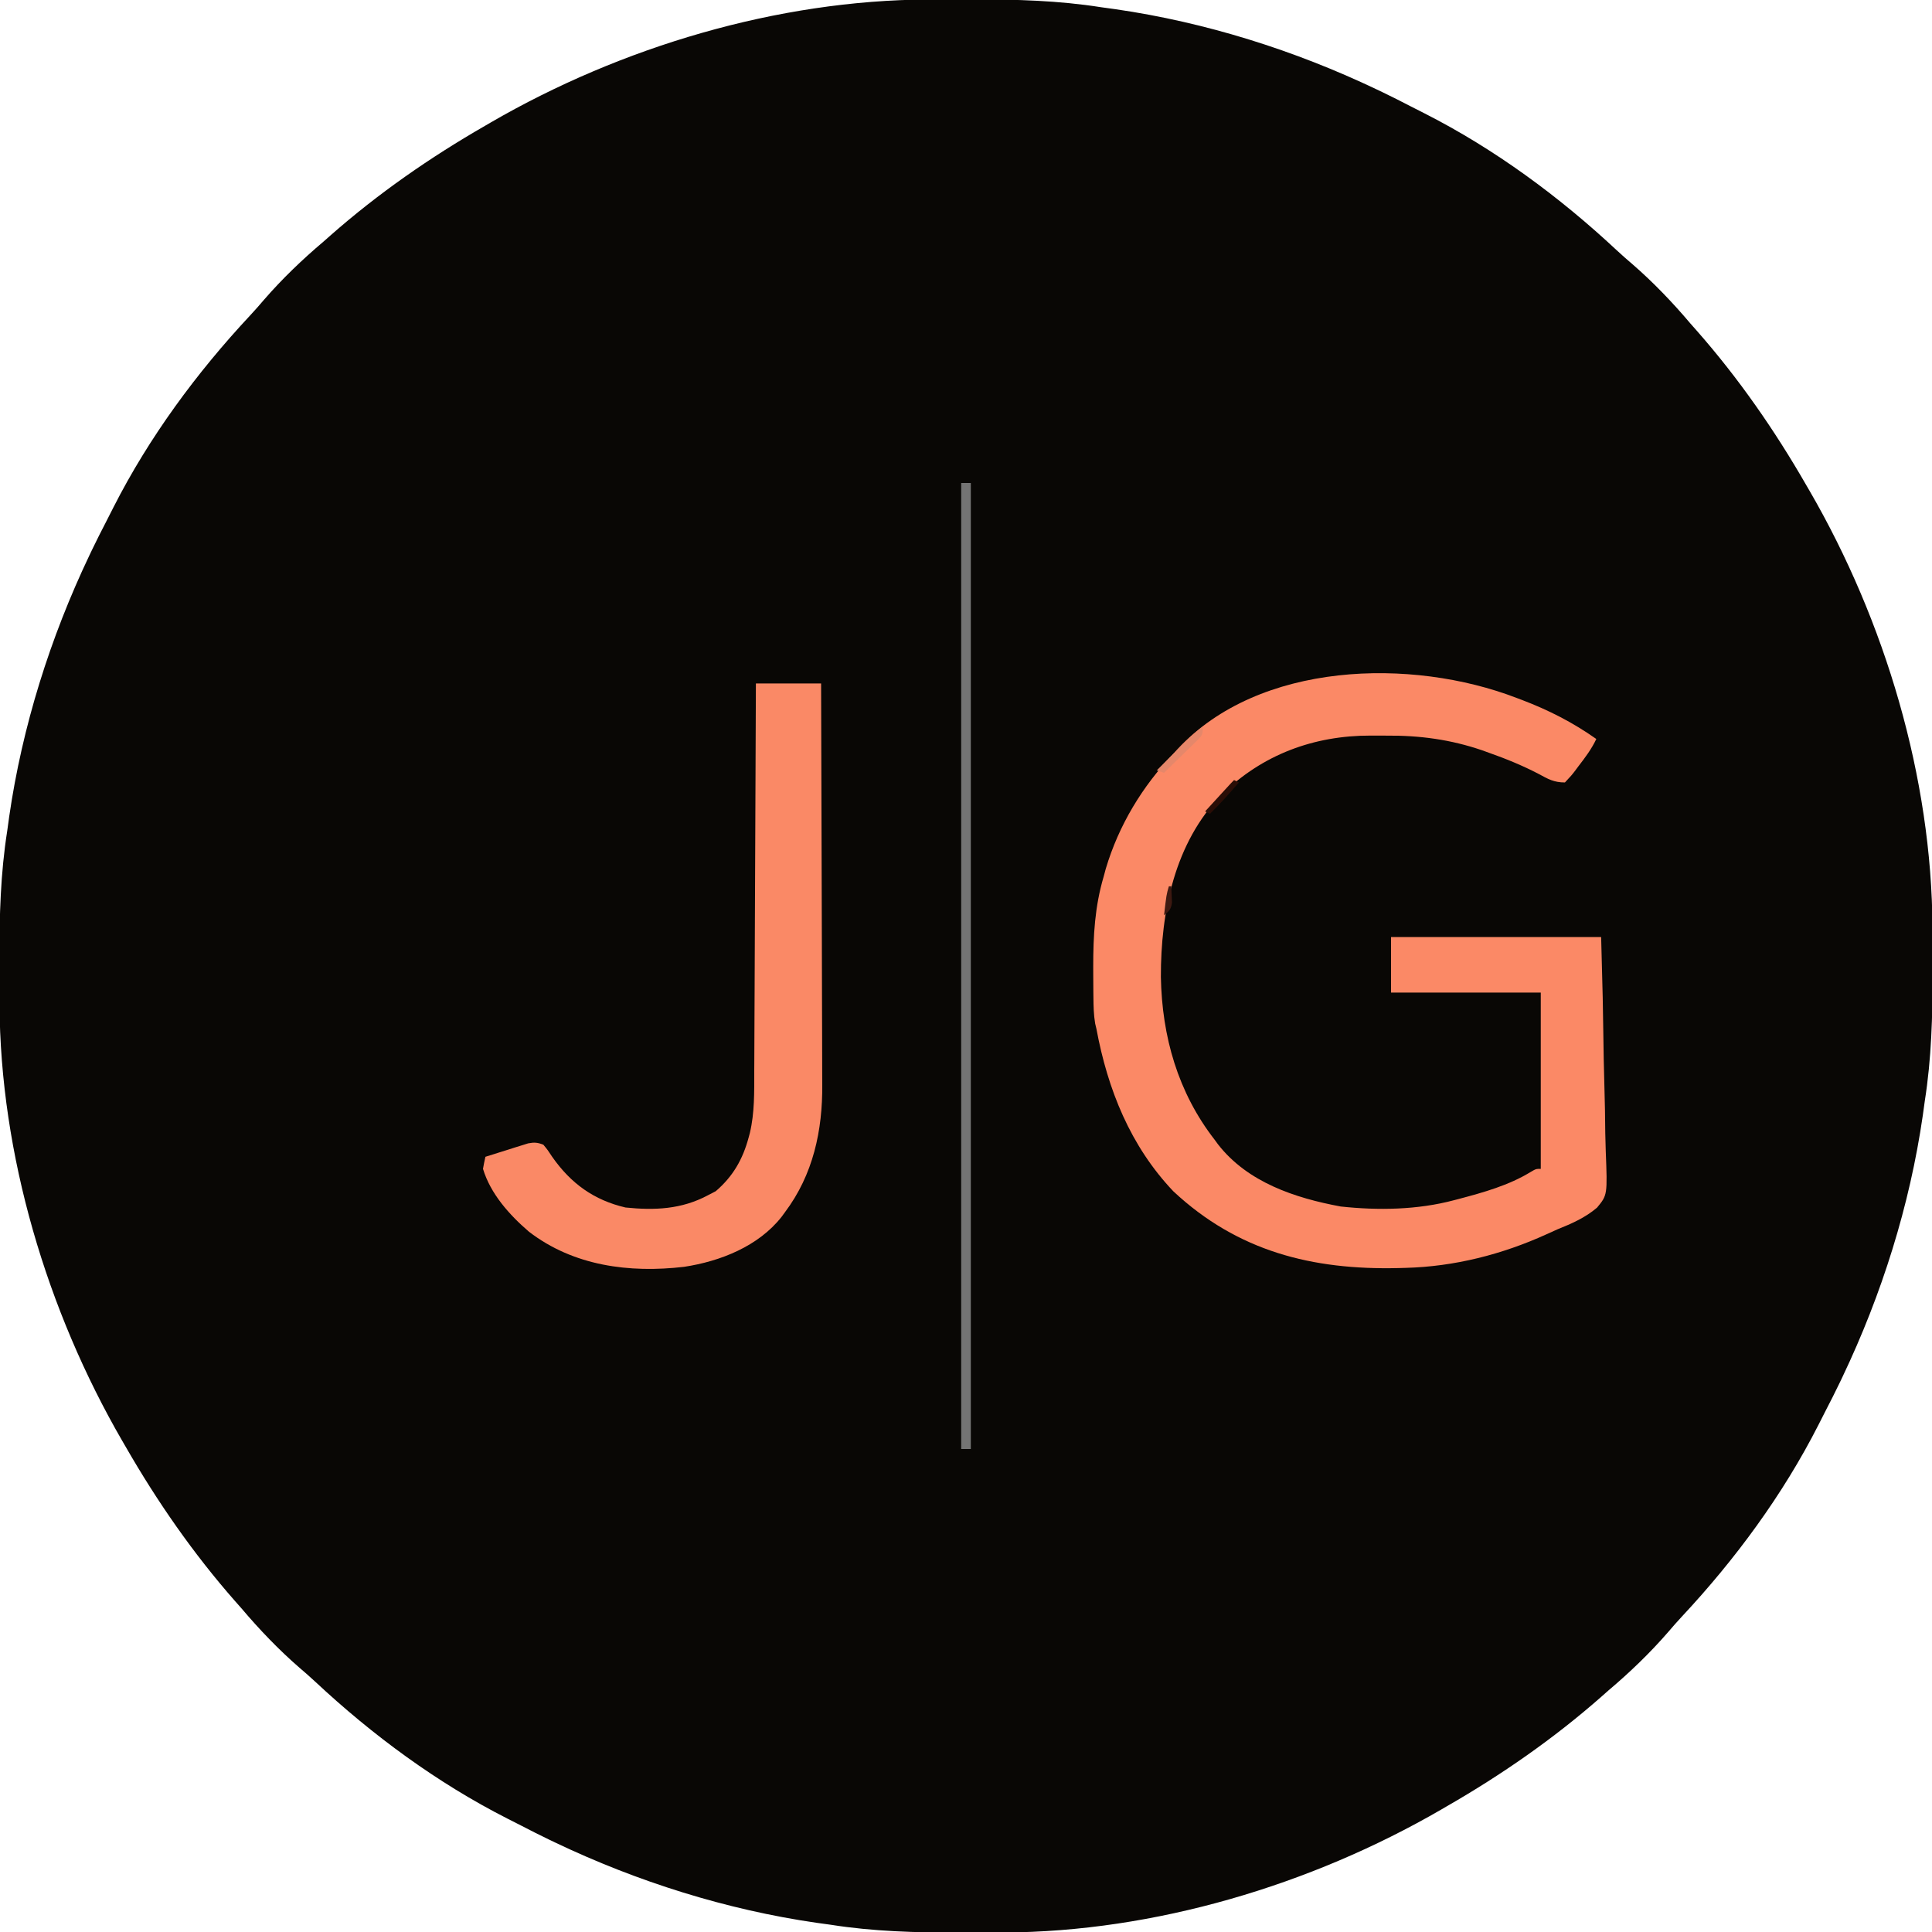 <?xml version="1.0" encoding="UTF-8"?>
<svg version="1.1" xmlns="http://www.w3.org/2000/svg" width="800" height="800">
<path d="M0 0 C1.726 -0.01 1.726 -0.01 3.488 -0.021 C7.179 -0.038 10.871 -0.045 14.562 -0.047 C16.451 -0.048 16.451 -0.048 18.377 -0.05 C36.336 -0.04 53.801 0.398 71.562 3.203 C73.515 3.475 75.468 3.744 77.422 4.012 C114.69 9.394 151.618 21.023 185.562 37.203 C186.333 37.57 187.104 37.938 187.898 38.316 C191.862 40.223 195.786 42.197 199.687 44.23 C201.629 45.238 203.583 46.221 205.539 47.203 C234.491 61.92 261.267 81.65 284.973 103.797 C287.109 105.782 289.277 107.692 291.5 109.578 C300.157 117.094 308.166 125.456 315.562 134.203 C316.829 135.636 316.829 135.636 318.121 137.098 C335.458 156.788 350.503 178.467 363.562 201.203 C364.219 202.329 364.219 202.329 364.888 203.478 C396.114 257.366 415.51 322.141 415.766 384.641 C415.776 386.367 415.776 386.367 415.787 388.128 C415.804 391.82 415.81 395.511 415.812 399.203 C415.814 400.462 415.815 401.721 415.816 403.018 C415.806 420.976 415.367 438.441 412.562 456.203 C412.291 458.156 412.022 460.109 411.754 462.062 C406.372 499.331 394.743 536.258 378.562 570.203 C378.195 570.974 377.828 571.745 377.45 572.539 C375.543 576.503 373.569 580.427 371.535 584.327 C370.528 586.27 369.545 588.224 368.562 590.18 C353.846 619.131 334.115 645.908 311.969 669.613 C309.984 671.75 308.073 673.918 306.188 676.141 C298.671 684.798 290.31 692.806 281.562 700.203 C280.13 701.47 280.13 701.47 278.668 702.762 C258.977 720.099 237.299 735.143 214.562 748.203 C213.436 748.859 213.436 748.859 212.288 749.529 C158.399 780.755 93.624 800.151 31.125 800.406 C29.399 800.417 29.399 800.417 27.637 800.427 C23.946 800.445 20.254 800.451 16.562 800.453 C14.674 800.455 14.674 800.455 12.748 800.456 C-5.211 800.446 -22.676 800.008 -40.438 797.203 C-42.39 796.932 -44.343 796.662 -46.297 796.395 C-83.565 791.012 -120.493 779.383 -154.438 763.203 C-155.208 762.836 -155.979 762.469 -156.773 762.09 C-160.737 760.183 -164.661 758.209 -168.562 756.176 C-170.504 755.168 -172.458 754.185 -174.414 753.203 C-203.366 738.487 -230.142 718.756 -253.848 696.609 C-255.984 694.624 -258.152 692.714 -260.375 690.828 C-269.032 683.312 -277.041 674.951 -284.438 666.203 C-285.282 665.248 -286.126 664.293 -286.996 663.309 C-304.333 643.618 -319.378 621.939 -332.438 599.203 C-332.875 598.452 -333.312 597.702 -333.763 596.928 C-364.989 543.04 -384.385 478.265 -384.641 415.766 C-384.648 414.615 -384.655 413.464 -384.662 412.278 C-384.679 408.586 -384.685 404.895 -384.688 401.203 C-384.689 399.315 -384.689 399.315 -384.691 397.389 C-384.681 379.43 -384.242 361.965 -381.438 344.203 C-381.166 342.25 -380.897 340.297 -380.629 338.344 C-375.247 301.075 -363.618 264.148 -347.438 230.203 C-346.887 229.047 -346.887 229.047 -346.325 227.868 C-344.418 223.904 -342.444 219.98 -340.41 216.079 C-339.403 214.136 -338.42 212.182 -337.438 210.227 C-322.721 181.275 -302.99 154.499 -280.844 130.793 C-278.859 128.657 -276.948 126.489 -275.062 124.266 C-267.546 115.608 -259.185 107.6 -250.438 100.203 C-249.482 99.359 -248.527 98.514 -247.543 97.645 C-227.852 80.307 -206.174 65.263 -183.438 52.203 C-182.687 51.766 -181.936 51.328 -181.163 50.877 C-127.274 19.651 -62.499 0.255 0 0 Z " fill="#090705" transform="translate(384.438,-0.203)"/>
<path d="M0 0 C0.753 0.284 1.507 0.567 2.283 0.859 C13.378 5.092 23.293 10.159 33 17 C31.022 21.171 28.436 24.61 25.625 28.25 C25.143 28.9 24.661 29.549 24.164 30.219 C22.727 32.078 22.727 32.078 20 35 C15.473 35 13.02 33.595 9.188 31.5 C2.475 28.003 -4.363 25.202 -11.5 22.688 C-12.4 22.363 -13.299 22.038 -14.226 21.703 C-27.309 17.213 -40.2 15.487 -53.964 15.609 C-56.132 15.625 -58.297 15.609 -60.465 15.59 C-83.952 15.554 -105.255 23.446 -122.094 39.973 C-141.626 59.911 -147.377 88.65 -147.305 115.565 C-146.86 140.196 -140.251 163.397 -125 183 C-124.555 183.608 -124.111 184.217 -123.652 184.844 C-111.35 200.625 -91.707 207.088 -72.84 210.586 C-57.351 212.256 -41.088 212.003 -26 208 C-25.302 207.818 -24.605 207.636 -23.886 207.448 C-13.76 204.765 -3.295 201.839 5.703 196.352 C8 195 8 195 10 195 C10 170.91 10 146.82 10 122 C-10.46 122 -30.92 122 -52 122 C-52 114.41 -52 106.82 -52 99 C-23.29 99 5.42 99 35 99 C35.722 126.011 35.722 126.011 35.879 137.564 C35.986 145.436 36.113 153.304 36.358 161.173 C36.554 167.521 36.661 173.865 36.708 180.216 C36.741 182.633 36.806 185.05 36.903 187.465 C37.615 205.837 37.615 205.837 33.286 211.073 C28.413 215.206 22.885 217.652 17 220 C15.451 220.692 13.905 221.39 12.362 222.096 C-6.009 230.45 -25.817 235.477 -46 236 C-46.991 236.027 -47.983 236.054 -49.004 236.083 C-84.64 236.918 -115.499 229.163 -142.125 204.312 C-159.948 185.55 -169.322 162.138 -174 137 C-174.171 136.282 -174.343 135.564 -174.519 134.824 C-175.139 131.183 -175.201 127.585 -175.238 123.902 C-175.248 123.119 -175.258 122.337 -175.268 121.53 C-175.293 118.999 -175.305 116.469 -175.312 113.938 C-175.315 113.079 -175.318 112.22 -175.32 111.335 C-175.325 98.482 -174.675 86.395 -171 74 C-170.711 72.926 -170.423 71.852 -170.125 70.746 C-164.732 52.664 -154.986 36.581 -142 23 C-141.461 22.398 -140.922 21.796 -140.367 21.176 C-106.68 -15.135 -43.548 -16.757 0 0 Z " fill="#FB8966" transform="translate(628,289)"/>
<path d="M0 0 C8.91 0 17.82 0 27 0 C27.093 23.453 27.164 46.907 27.207 70.361 C27.228 81.252 27.256 92.143 27.302 103.034 C27.342 112.533 27.367 122.032 27.376 131.531 C27.382 136.555 27.394 141.579 27.423 146.603 C27.45 151.344 27.458 156.084 27.452 160.825 C27.454 162.554 27.461 164.282 27.477 166.01 C27.64 185.119 23.721 203.422 12 219 C11.55 219.615 11.1 220.23 10.637 220.863 C1.022 233.078 -14.75 239.292 -29.73 241.566 C-52.414 244.207 -75.506 241.23 -94 227 C-102.036 220.089 -109.876 211.364 -113 201 C-112.714 199.325 -112.386 197.655 -112 196 C-108.755 194.963 -105.503 193.948 -102.25 192.938 C-100.869 192.496 -100.869 192.496 -99.461 192.045 C-98.571 191.771 -97.682 191.497 -96.766 191.215 C-95.949 190.958 -95.132 190.702 -94.29 190.437 C-91.77 189.956 -90.377 190.065 -88 191 C-86.176 193.223 -86.176 193.223 -84.312 196.062 C-76.622 207.022 -67.117 213.935 -54 217 C-41.927 218.236 -30.847 217.767 -20 212 C-18.886 211.423 -17.773 210.845 -16.625 210.25 C-9.479 204.125 -5.43 197.04 -3 188 C-2.833 187.382 -2.666 186.764 -2.493 186.127 C-0.499 177.667 -0.692 169.16 -0.681 160.525 C-0.672 158.77 -0.662 157.015 -0.651 155.259 C-0.624 150.521 -0.608 145.782 -0.595 141.043 C-0.58 136.081 -0.553 131.118 -0.527 126.156 C-0.481 116.772 -0.444 107.387 -0.411 98.002 C-0.372 87.312 -0.323 76.623 -0.273 65.934 C-0.169 43.956 -0.081 21.978 0 0 Z " fill="#FA8966" transform="translate(313,283)"/>
<path d="M0 0 C1.32 0 2.64 0 4 0 C4 132 4 264 4 400 C2.68 400 1.36 400 0 400 C0 268 0 136 0 0 Z " fill="#747474" transform="translate(398,200)"/>
<path d="M0 0 C0 3 0 3 -1.469 4.809 C-2.139 5.464 -2.809 6.119 -3.5 6.793 C-4.222 7.505 -4.944 8.217 -5.688 8.951 C-6.451 9.689 -7.214 10.427 -8 11.188 C-9.145 12.312 -9.145 12.312 -10.312 13.459 C-12.202 15.313 -14.098 17.159 -16 19 C-16.99 18.67 -17.98 18.34 -19 18 C-16.775 15.746 -14.544 13.497 -12.312 11.25 C-11.687 10.616 -11.061 9.982 -10.416 9.328 C-7.092 5.987 -3.766 2.852 0 0 Z " fill="#E5876A" transform="translate(498,301)"/>
<path d="M0 0 C0.66 0.33 1.32 0.66 2 1 C-1.864 5.487 -5.748 9.877 -10 14 C-10.66 13.67 -11.32 13.34 -12 13 C-10.188 11.021 -8.375 9.041 -6.562 7.062 C-6.046 6.499 -5.53 5.935 -4.998 5.354 C-1.113 1.113 -1.113 1.113 0 0 Z " fill="#2A0D06" transform="translate(511,323)"/>
<path d="M0 0 C0.33 0 0.66 0 1 0 C1.081 1.437 1.139 2.874 1.188 4.312 C1.24 5.513 1.24 5.513 1.293 6.738 C0.938 9.479 0.106 10.292 -2 12 C-1 3.429 -1 3.429 0 0 Z " fill="#3D1911" transform="translate(484,367)"/>
</svg>
